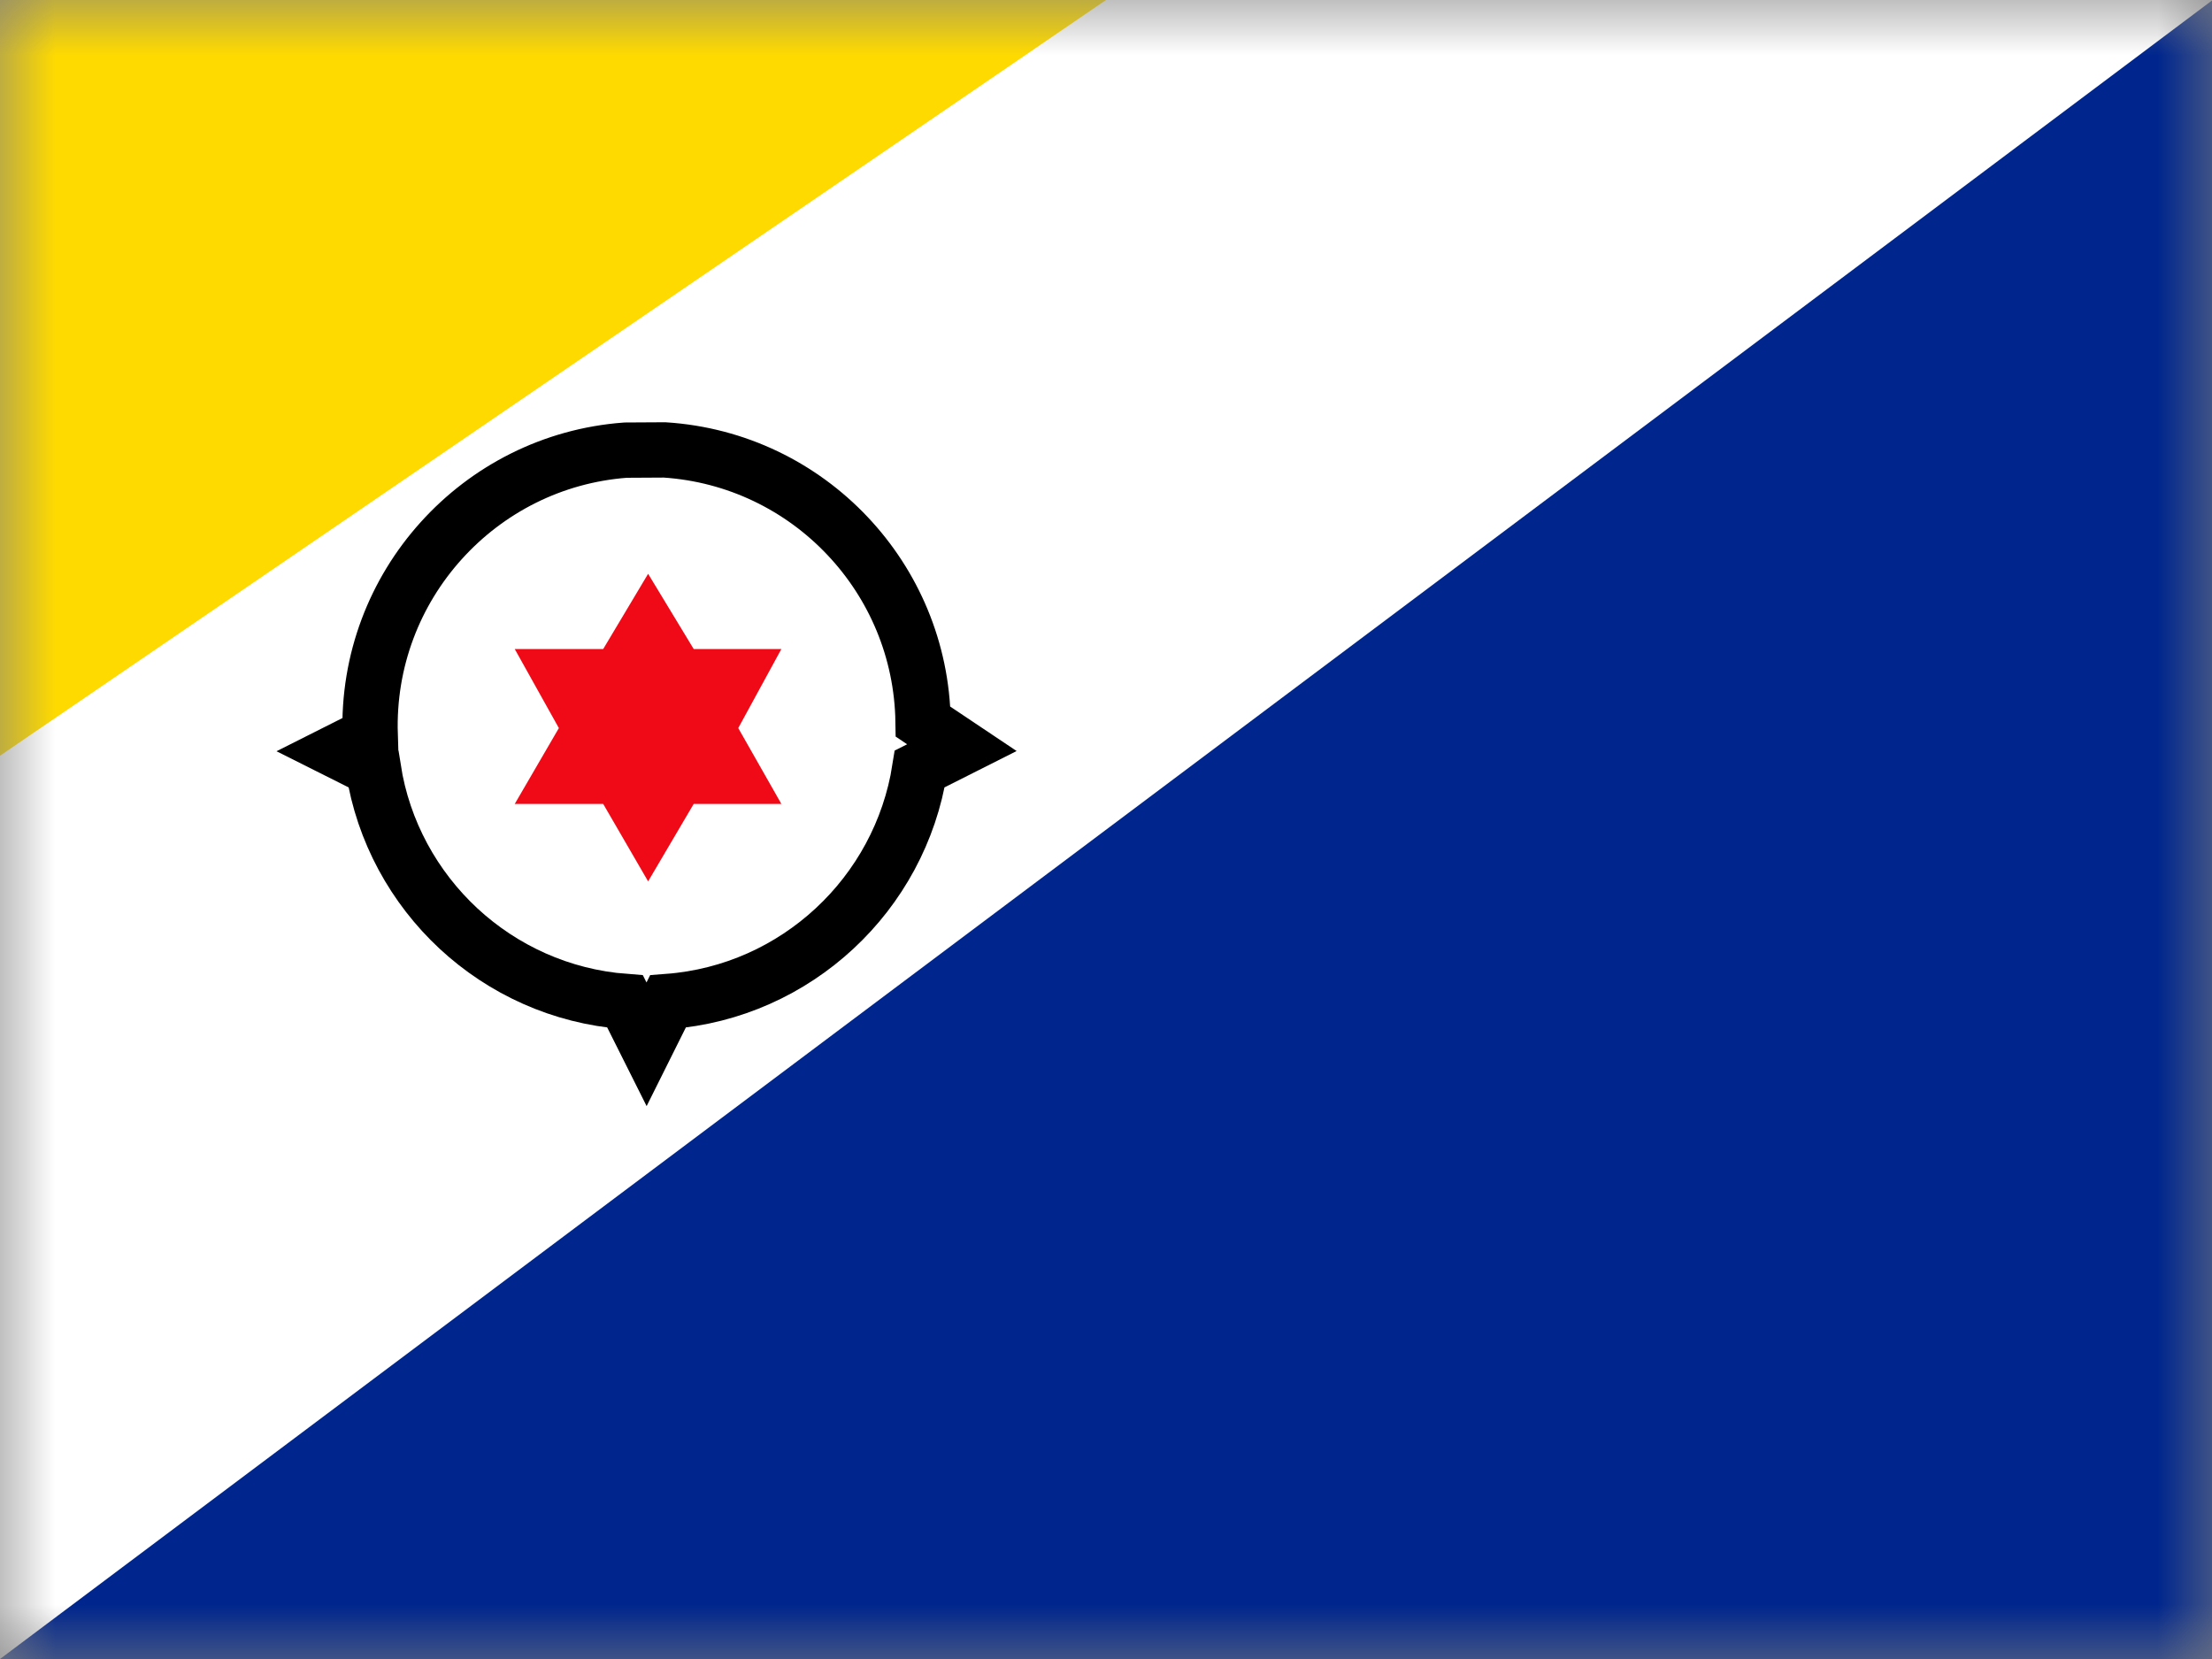<?xml version="1.0" encoding="UTF-8"?>
<svg width="20px" height="15px" viewBox="0 0 20 15" version="1.1" xmlns="http://www.w3.org/2000/svg" xmlns:xlink="http://www.w3.org/1999/xlink">
    <rect x="0" y="0" width="20" height="15" fill="#808080" stroke="none"/>
    <title>flags/M/BQ-BO - Bonaire</title>
    <defs>
        <rect id="path-1" x="0" y="0" width="20" height="15"></rect>
    </defs>
    <g id="Symbols" stroke="none" stroke-width="1" fill="none" fill-rule="evenodd">
        <g id="flag">
            <mask id="mask-2" fill="white">
                <use xlink:href="#path-1"></use>
            </mask>
            <g id="mask"></g>
            <g id="contents" mask="url(#mask-2)">
                <polygon id="bg" fill="#FFFFFF" points="0 0 20 0 20 15 0 15"></polygon>
                <polygon id="Path-448" fill="#FEDA00" points="0 6.833 0 0 10 0"></polygon>
                <polygon id="Path-451" fill="#00268D" points="2.98427949e-13 15 20.006 15 20.006 0"></polygon>
                <path d="M6.009,4.068 C6.66,4.11 7.242,4.4 7.663,4.846 C8.078,5.285 8.336,5.875 8.346,6.525 L8.346,6.525 L8.697,6.76 L8.316,6.952 C8.227,7.518 7.948,8.022 7.546,8.395 C7.144,8.768 6.62,9.011 6.039,9.055 L6.039,9.055 L5.846,9.442 L5.652,9.055 C5.072,9.011 4.547,8.768 4.145,8.395 C3.744,8.022 3.464,7.518 3.376,6.952 L3.376,6.952 L3.057,6.792 L3.347,6.646 C3.325,5.97 3.572,5.351 3.989,4.889 C4.407,4.425 4.995,4.119 5.656,4.07 L5.656,4.07 Z" id="Combined-Shape" stroke="#000000" stroke-width="0.5" fill="#FFFFFF"></path>
                <polygon id="Path-450" fill="#F00A17" points="5.86 5.188 5.454 5.868 4.654 5.868 5.053 6.583 4.654 7.269 5.454 7.269 5.86 7.969 6.272 7.269 7.065 7.269 6.675 6.583 7.065 5.868 6.272 5.868"></polygon>
            </g>
        </g>
    </g>
</svg>